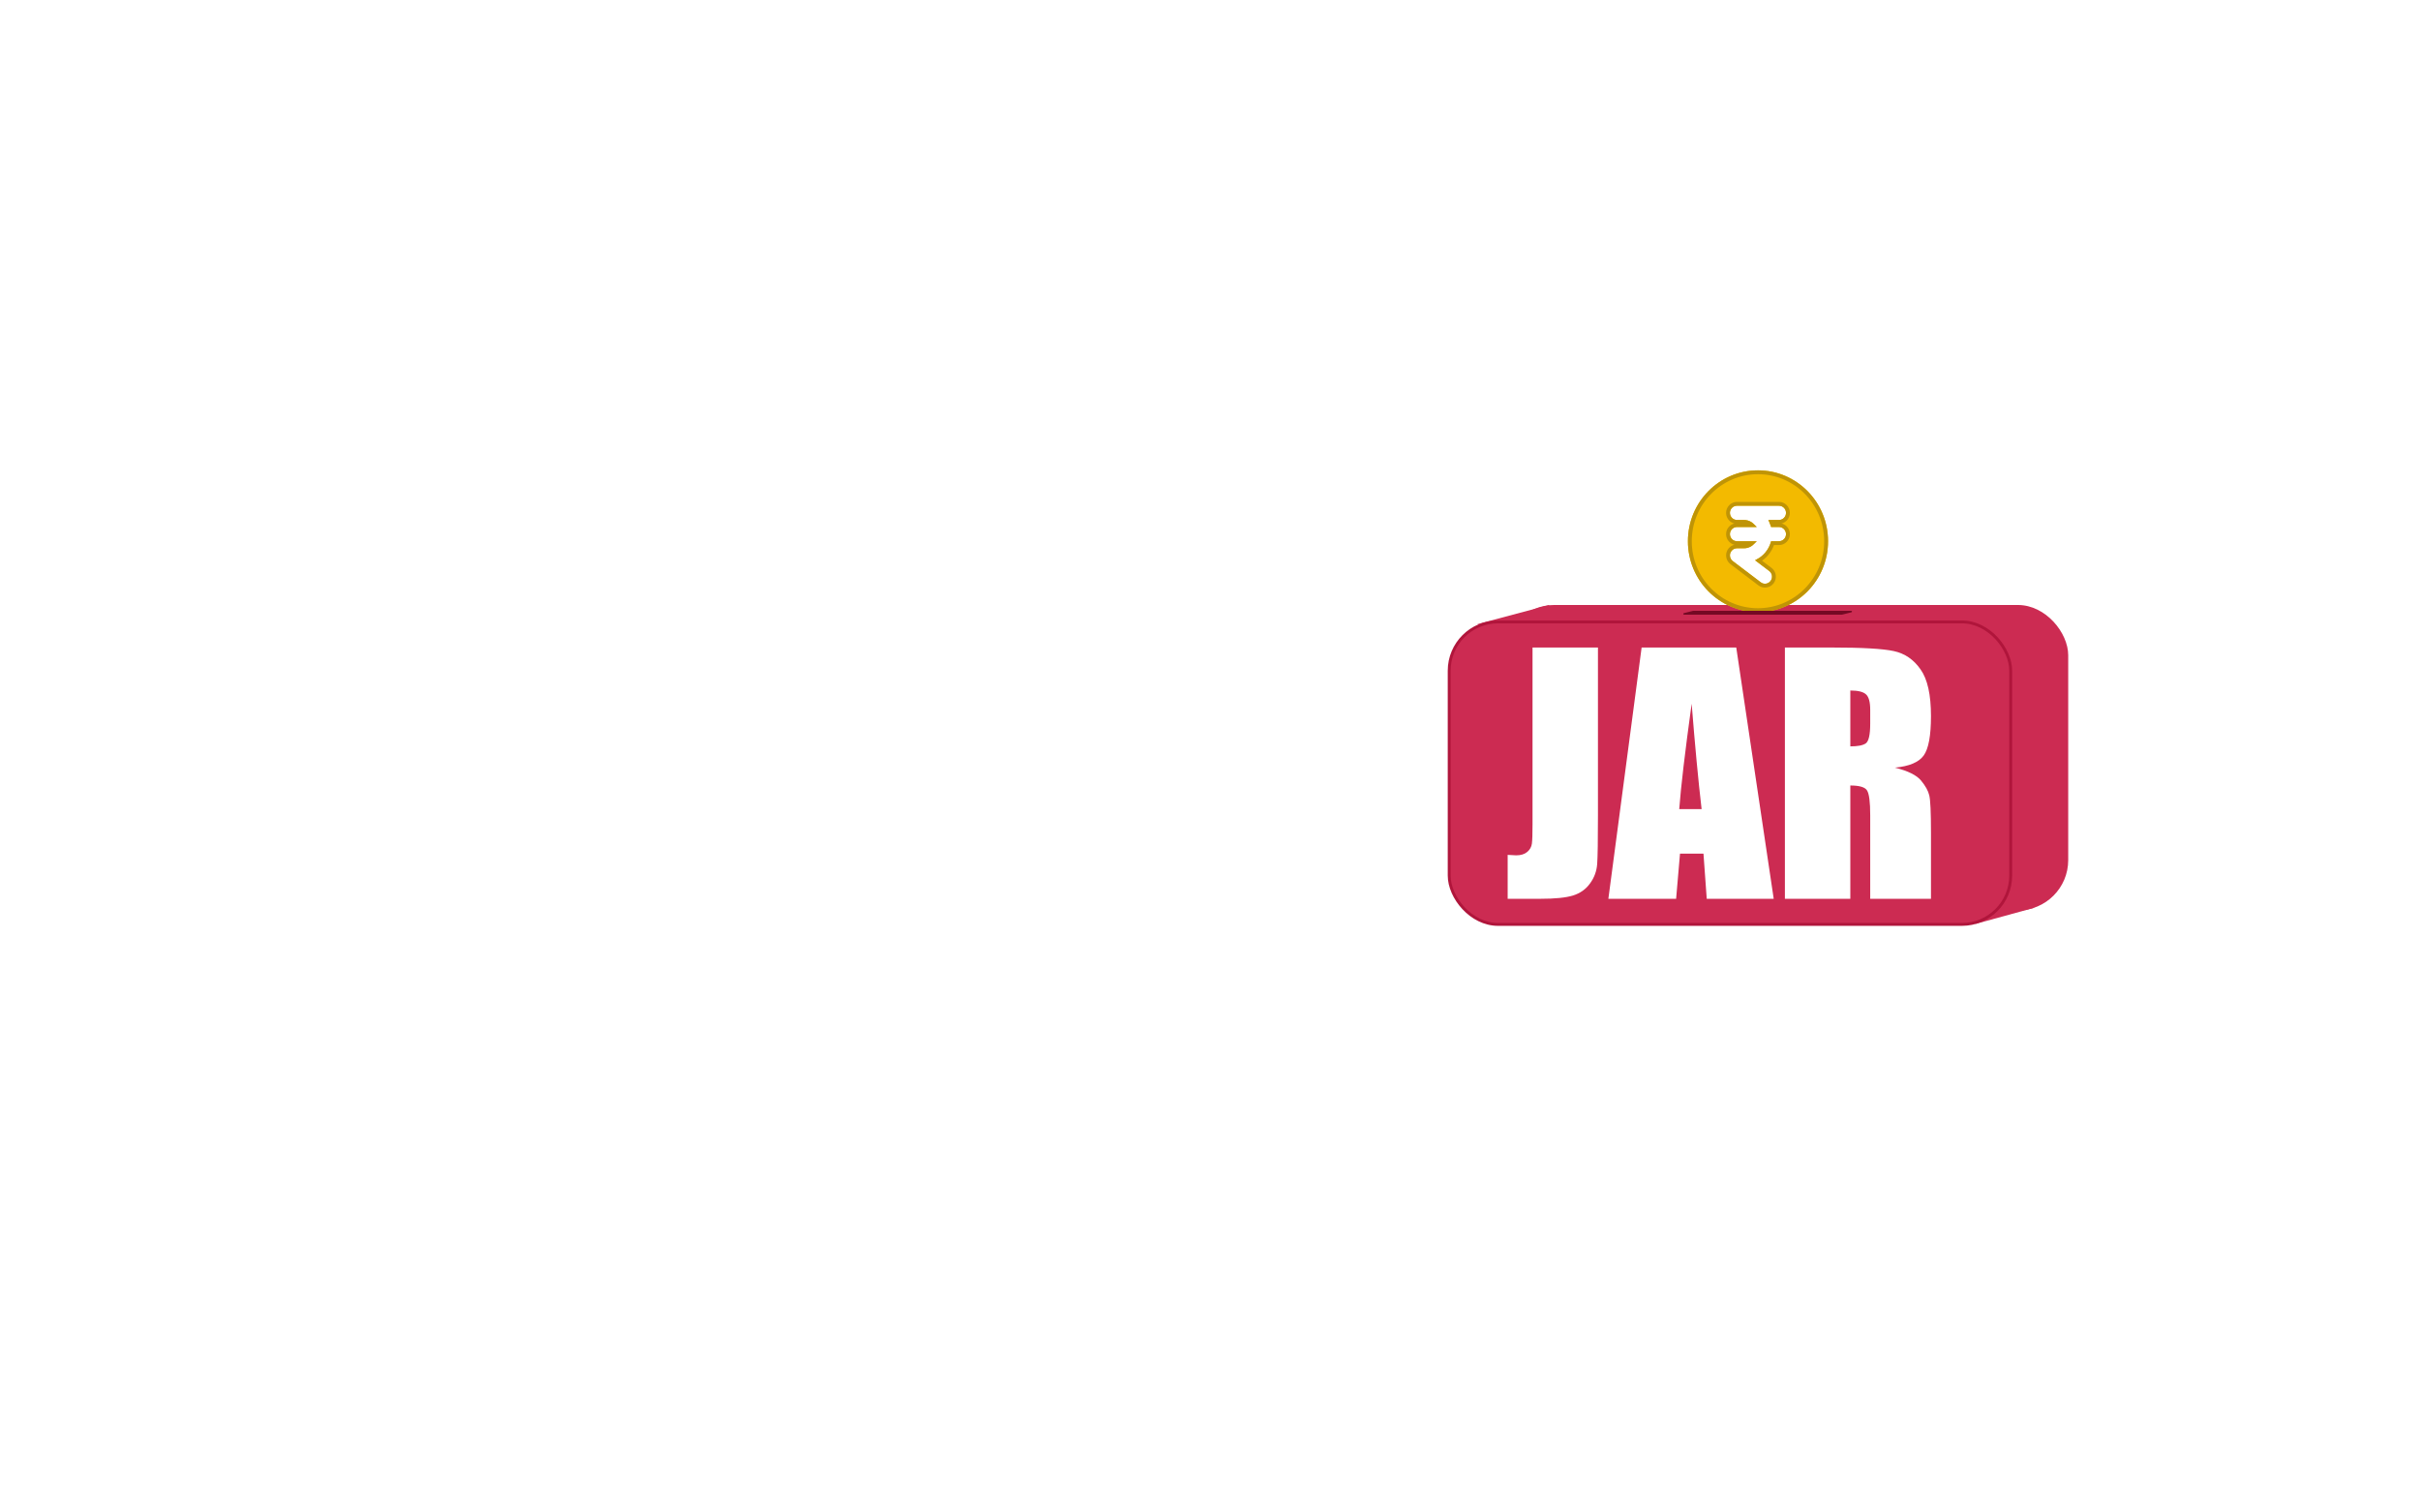 <svg width="1252" height="782" viewBox="0 0 1252 782" fill="none" xmlns="http://www.w3.org/2000/svg">
<rect x="778" y="313" width="292" height="158" rx="26" fill="#CC2B52"/>
<g filter="url(#filter0_d_29_31)">
<path fill-rule="evenodd" clip-rule="evenodd" d="M909.5 244.333C889.479 244.333 873.25 260.749 873.25 281C873.25 301.251 889.479 317.667 909.5 317.667C929.521 317.667 945.75 301.251 945.75 281C945.75 260.749 929.521 244.333 909.5 244.333ZM895 266.333C895 265.361 895.382 264.428 896.062 263.741C896.742 263.053 897.664 262.667 898.625 262.667H920.375C921.336 262.667 922.258 263.053 922.938 263.741C923.618 264.428 924 265.361 924 266.333C924 267.306 923.618 268.238 922.938 268.926C922.258 269.614 921.336 270 920.375 270H914.811C915.463 271.139 915.957 272.361 916.293 273.667H920.375C921.336 273.667 922.258 274.053 922.938 274.741C923.618 275.428 924 276.361 924 277.333C924 278.306 923.618 279.238 922.938 279.926C922.258 280.614 921.336 281 920.375 281H916.293C915.736 283.174 914.695 285.19 913.248 286.893C911.802 288.596 909.989 289.942 907.948 290.827L915.3 296.4C916.069 296.983 916.578 297.852 916.714 298.815C916.85 299.777 916.602 300.755 916.025 301.533C915.448 302.311 914.589 302.826 913.638 302.963C912.686 303.101 911.719 302.85 910.95 302.267L896.479 291.289C896.018 290.95 895.644 290.505 895.387 289.992C895.13 289.478 894.997 288.909 895 288.333C895 287.391 895.373 286.485 895.979 285.829C896.318 285.462 896.727 285.17 897.183 284.97C897.638 284.77 898.129 284.667 898.625 284.667H902.25C903.523 284.667 904.773 284.328 905.875 283.684C906.977 283.04 907.892 282.115 908.528 281H898.625C897.664 281 896.742 280.614 896.062 279.926C895.382 279.238 895 278.306 895 277.333C895 276.361 895.382 275.428 896.062 274.741C896.742 274.053 897.664 273.667 898.625 273.667H908.528C907.892 272.552 906.977 271.626 905.875 270.983C904.773 270.339 903.523 270 902.25 270H898.625C897.664 270 896.742 269.614 896.062 268.926C895.382 268.238 895 267.306 895 266.333Z" fill="#F3BA00"/>
<path d="M909.5 245.333C928.958 245.333 944.75 261.291 944.75 281C944.75 300.71 928.958 316.666 909.5 316.666C890.042 316.666 874.25 300.71 874.25 281C874.25 261.291 890.042 245.333 909.5 245.333ZM898.395 261.672C897.248 261.73 896.163 262.216 895.351 263.037C894.485 263.913 894 265.099 894 266.333L894.006 266.564C894.062 267.714 894.539 268.808 895.351 269.629C896.217 270.506 897.395 271 898.625 271H902.25C903.345 271 904.421 271.292 905.37 271.846C905.767 272.078 906.135 272.355 906.471 272.666H898.625C897.395 272.666 896.217 273.161 895.351 274.037C894.485 274.913 894 276.099 894 277.333L894.006 277.564C894.062 278.714 894.539 279.808 895.351 280.629C896.217 281.506 897.395 282 898.625 282H906.471C906.135 282.312 905.767 282.589 905.37 282.821C904.421 283.375 903.345 283.666 902.25 283.666H898.625L898.387 283.673C897.833 283.702 897.289 283.831 896.78 284.054C896.271 284.278 895.808 284.592 895.41 284.98L895.244 285.15V285.151C894.474 285.985 894.001 287.13 894 288.328C893.996 289.061 894.165 289.784 894.492 290.439C894.818 291.089 895.292 291.653 895.875 292.084V292.085L910.346 303.064C911.327 303.808 912.563 304.128 913.78 303.952C914.998 303.777 916.094 303.119 916.828 302.129C917.562 301.139 917.877 299.897 917.704 298.675C917.542 297.53 916.964 296.487 916.084 295.747L915.904 295.603L909.833 291C911.411 290.104 912.827 288.935 914.011 287.54C915.387 285.919 916.419 284.033 917.048 282H920.375C921.605 282 922.783 281.506 923.649 280.629C924.515 279.753 925 278.567 925 277.333C925 276.099 924.515 274.913 923.649 274.037C922.783 273.161 921.605 272.666 920.375 272.666H917.047C916.871 272.096 916.666 271.541 916.43 271H920.375C921.605 271 922.783 270.506 923.649 269.629C924.515 268.753 925 267.567 925 266.333C925 265.099 924.515 263.913 923.649 263.037C922.783 262.161 921.605 261.666 920.375 261.666H898.625L898.395 261.672Z" stroke="#BF9406" stroke-width="2"/>
</g>
<path d="M801.5 313L764 323L799 322L801.5 313Z" fill="#CC2B52"/>
<path d="M1022 478L1053 469.5L1020.5 470L1022 478Z" fill="#CC2B52"/>
<rect x="749.75" y="321.75" width="290.5" height="156.5" rx="25.25" fill="#CC2B52" stroke="#B0153B" stroke-width="1.5"/>
<path d="M875.952 316.012C875.984 316.004 876.017 316 876.049 316H957.751C958.222 316 958.305 316.674 957.848 316.788L953.048 317.988C953.016 317.996 952.983 318 952.951 318H871.249C870.778 318 870.695 317.326 871.152 317.212L875.952 316.012Z" fill="#750924"/>
<path d="M826.71 335V421.881C826.71 434.889 826.576 443.266 826.308 447.014C826.04 450.707 824.808 454.053 822.61 457.051C820.466 460.048 817.518 462.136 813.767 463.314C810.068 464.438 804.467 465 796.964 465H780V442.276C782.037 442.437 783.511 442.517 784.422 442.517C786.834 442.517 788.736 441.928 790.13 440.75C791.523 439.573 792.327 438.127 792.542 436.414C792.756 434.701 792.863 431.383 792.863 426.458V335H826.71Z" fill="white"/>
<path d="M898.263 335L917.639 465H882.988L881.3 441.634H869.16L867.15 465H832.097L849.302 335H898.263ZM880.335 418.589C878.62 403.868 876.905 385.694 875.189 364.067C871.759 388.906 869.615 407.079 868.758 418.589H880.335Z" fill="white"/>
<path d="M923.427 335H947.385C963.358 335 974.157 335.616 979.785 336.847C985.467 338.078 990.076 341.236 993.613 346.322C997.204 351.354 999 359.41 999 370.491C999 380.608 997.74 387.407 995.221 390.886C992.702 394.366 987.744 396.454 980.348 397.149C987.048 398.809 991.55 401.03 993.855 403.814C996.159 406.598 997.58 409.167 998.116 411.523C998.705 413.824 999 420.221 999 430.713V465H967.565V421.8C967.565 414.841 967.002 410.532 965.877 408.873C964.805 407.213 961.937 406.384 957.274 406.384V465H923.427V335ZM957.274 357.242V386.149C961.08 386.149 963.733 385.64 965.233 384.623C966.788 383.553 967.565 380.153 967.565 374.426V367.279C967.565 363.157 966.815 360.454 965.314 359.169C963.867 357.884 961.187 357.242 957.274 357.242Z" fill="white"/>
<path d="M177 321H216.375C228.812 321 238.219 321.969 244.594 323.906C251.031 325.844 256.219 329.781 260.156 335.719C264.094 341.594 266.062 351.094 266.062 364.219C266.062 373.094 264.656 379.281 261.844 382.781C259.094 386.281 253.625 388.969 245.438 390.844C254.562 392.906 260.75 396.344 264 401.156C267.25 405.906 268.875 413.219 268.875 423.094V437.156C268.875 447.406 267.688 455 265.312 459.938C263 464.875 259.281 468.25 254.156 470.062C249.031 471.875 238.531 472.781 222.656 472.781H177V321ZM216.469 346.969V380.719C218.156 380.656 219.469 380.625 220.406 380.625C224.281 380.625 226.75 379.688 227.812 377.812C228.875 375.875 229.406 370.406 229.406 361.406C229.406 356.656 228.969 353.344 228.094 351.469C227.219 349.531 226.062 348.312 224.625 347.812C223.25 347.312 220.531 347.031 216.469 346.969ZM216.469 404.344V446.812C222.031 446.625 225.562 445.75 227.062 444.188C228.625 442.625 229.406 438.781 229.406 432.656V418.5C229.406 412 228.719 408.062 227.344 406.688C225.969 405.312 222.344 404.531 216.469 404.344Z" fill="white"/>
<path d="M315.844 396.562H280.312V388.219C280.312 378.594 281.406 371.188 283.594 366C285.844 360.75 290.312 356.125 297 352.125C303.688 348.125 312.375 346.125 323.062 346.125C335.875 346.125 345.531 348.406 352.031 352.969C358.531 357.469 362.438 363.031 363.75 369.656C365.062 376.219 365.719 389.781 365.719 410.344V472.781H328.875V461.719C326.562 466.156 323.562 469.5 319.875 471.75C316.25 473.938 311.906 475.031 306.844 475.031C300.219 475.031 294.125 473.188 288.562 469.5C283.062 465.75 280.312 457.594 280.312 445.031V434.812C280.312 425.5 281.781 419.156 284.719 415.781C287.656 412.406 294.938 408.469 306.562 403.969C319 399.094 325.656 395.812 326.531 394.125C327.406 392.438 327.844 389 327.844 383.812C327.844 377.312 327.344 373.094 326.344 371.156C325.406 369.156 323.812 368.156 321.562 368.156C319 368.156 317.406 369 316.781 370.688C316.156 372.312 315.844 376.594 315.844 383.531V396.562ZM327.844 413.625C321.781 418.062 318.25 421.781 317.25 424.781C316.312 427.781 315.844 432.094 315.844 437.719C315.844 444.156 316.25 448.312 317.062 450.188C317.938 452.062 319.625 453 322.125 453C324.5 453 326.031 452.281 326.719 450.844C327.469 449.344 327.844 445.469 327.844 439.219V413.625Z" fill="white"/>
<path d="M462.469 395.344H426.75V381C426.75 376 426.344 372.625 425.531 370.875C424.719 369.062 423.219 368.156 421.031 368.156C418.844 368.156 417.375 368.938 416.625 370.5C415.875 372.062 415.5 375.562 415.5 381V439.688C415.5 444.125 416.062 447.469 417.188 449.719C418.312 451.906 419.969 453 422.156 453C424.719 453 426.438 451.844 427.312 449.531C428.25 447.219 428.719 442.844 428.719 436.406V421.594H462.469C462.406 431.531 462.031 439 461.344 444C460.719 448.938 458.625 454.031 455.062 459.281C451.562 464.469 446.969 468.406 441.281 471.094C435.594 473.719 428.562 475.031 420.188 475.031C409.5 475.031 401.031 473.219 394.781 469.594C388.531 465.906 384.094 460.781 381.469 454.219C378.906 447.594 377.625 438.219 377.625 426.094V390.75C377.625 380.188 378.688 372.219 380.812 366.844C382.938 361.469 387.469 356.688 394.406 352.5C401.344 348.25 409.781 346.125 419.719 346.125C429.594 346.125 438.031 348.219 445.031 352.406C452.031 356.594 456.688 361.875 459 368.25C461.312 374.625 462.469 383.656 462.469 395.344Z" fill="white"/>
<path d="M511.688 321V355.125C514.938 352.125 518.438 349.875 522.188 348.375C526 346.875 530.062 346.125 534.375 346.125C541 346.125 546.625 347.812 551.25 351.188C555.938 354.562 558.781 358.469 559.781 362.906C560.844 367.281 561.375 375.312 561.375 387V472.781H523.5V385.219C523.5 377.969 523.125 373.312 522.375 371.25C521.688 369.188 520.094 368.156 517.594 368.156C515.281 368.156 513.719 369.219 512.906 371.344C512.094 373.469 511.688 377.688 511.688 384V472.781H473.812V321H511.688Z" fill="white"/>
<path d="M608.344 396.562H572.812V388.219C572.812 378.594 573.906 371.188 576.094 366C578.344 360.75 582.812 356.125 589.5 352.125C596.188 348.125 604.875 346.125 615.562 346.125C628.375 346.125 638.031 348.406 644.531 352.969C651.031 357.469 654.938 363.031 656.25 369.656C657.562 376.219 658.219 389.781 658.219 410.344V472.781H621.375V461.719C619.062 466.156 616.062 469.5 612.375 471.75C608.75 473.938 604.406 475.031 599.344 475.031C592.719 475.031 586.625 473.188 581.062 469.5C575.562 465.75 572.812 457.594 572.812 445.031V434.812C572.812 425.5 574.281 419.156 577.219 415.781C580.156 412.406 587.438 408.469 599.062 403.969C611.5 399.094 618.156 395.812 619.031 394.125C619.906 392.438 620.344 389 620.344 383.812C620.344 377.312 619.844 373.094 618.844 371.156C617.906 369.156 616.312 368.156 614.062 368.156C611.5 368.156 609.906 369 609.281 370.688C608.656 372.312 608.344 376.594 608.344 383.531V396.562ZM620.344 413.625C614.281 418.062 610.75 421.781 609.75 424.781C608.812 427.781 608.344 432.094 608.344 437.719C608.344 444.156 608.75 448.312 609.562 450.188C610.438 452.062 612.125 453 614.625 453C617 453 618.531 452.281 619.219 450.844C619.969 449.344 620.344 445.469 620.344 439.219V413.625Z" fill="white"/>
<path d="M711.188 331.781V351.375H721.406V371.062H711.188V437.625C711.188 445.812 711.594 450.375 712.406 451.312C713.281 452.25 716.812 452.719 723 452.719V472.781H707.719C699.094 472.781 692.938 472.438 689.25 471.75C685.562 471 682.312 469.344 679.5 466.781C676.688 464.156 674.938 461.188 674.25 457.875C673.562 454.5 673.219 446.625 673.219 434.25V371.062H665.062V351.375H673.219V331.781H711.188Z" fill="white"/>
<defs>
<filter id="filter0_d_29_31" x="866.95" y="237.033" width="85.1" height="85.933" filterUnits="userSpaceOnUse" color-interpolation-filters="sRGB">
<feFlood flood-opacity="0" result="BackgroundImageFix"/>
<feColorMatrix in="SourceAlpha" type="matrix" values="0 0 0 0 0 0 0 0 0 0 0 0 0 0 0 0 0 0 127 0" result="hardAlpha"/>
<feOffset dy="-1"/>
<feGaussianBlur stdDeviation="3.15"/>
<feComposite in2="hardAlpha" operator="out"/>
<feColorMatrix type="matrix" values="0 0 0 0 0 0 0 0 0 0 0 0 0 0 0 0 0 0 0.11 0"/>
<feBlend mode="normal" in2="BackgroundImageFix" result="effect1_dropShadow_29_31"/>
<feBlend mode="normal" in="SourceGraphic" in2="effect1_dropShadow_29_31" result="shape"/>
</filter>
</defs>
</svg>
